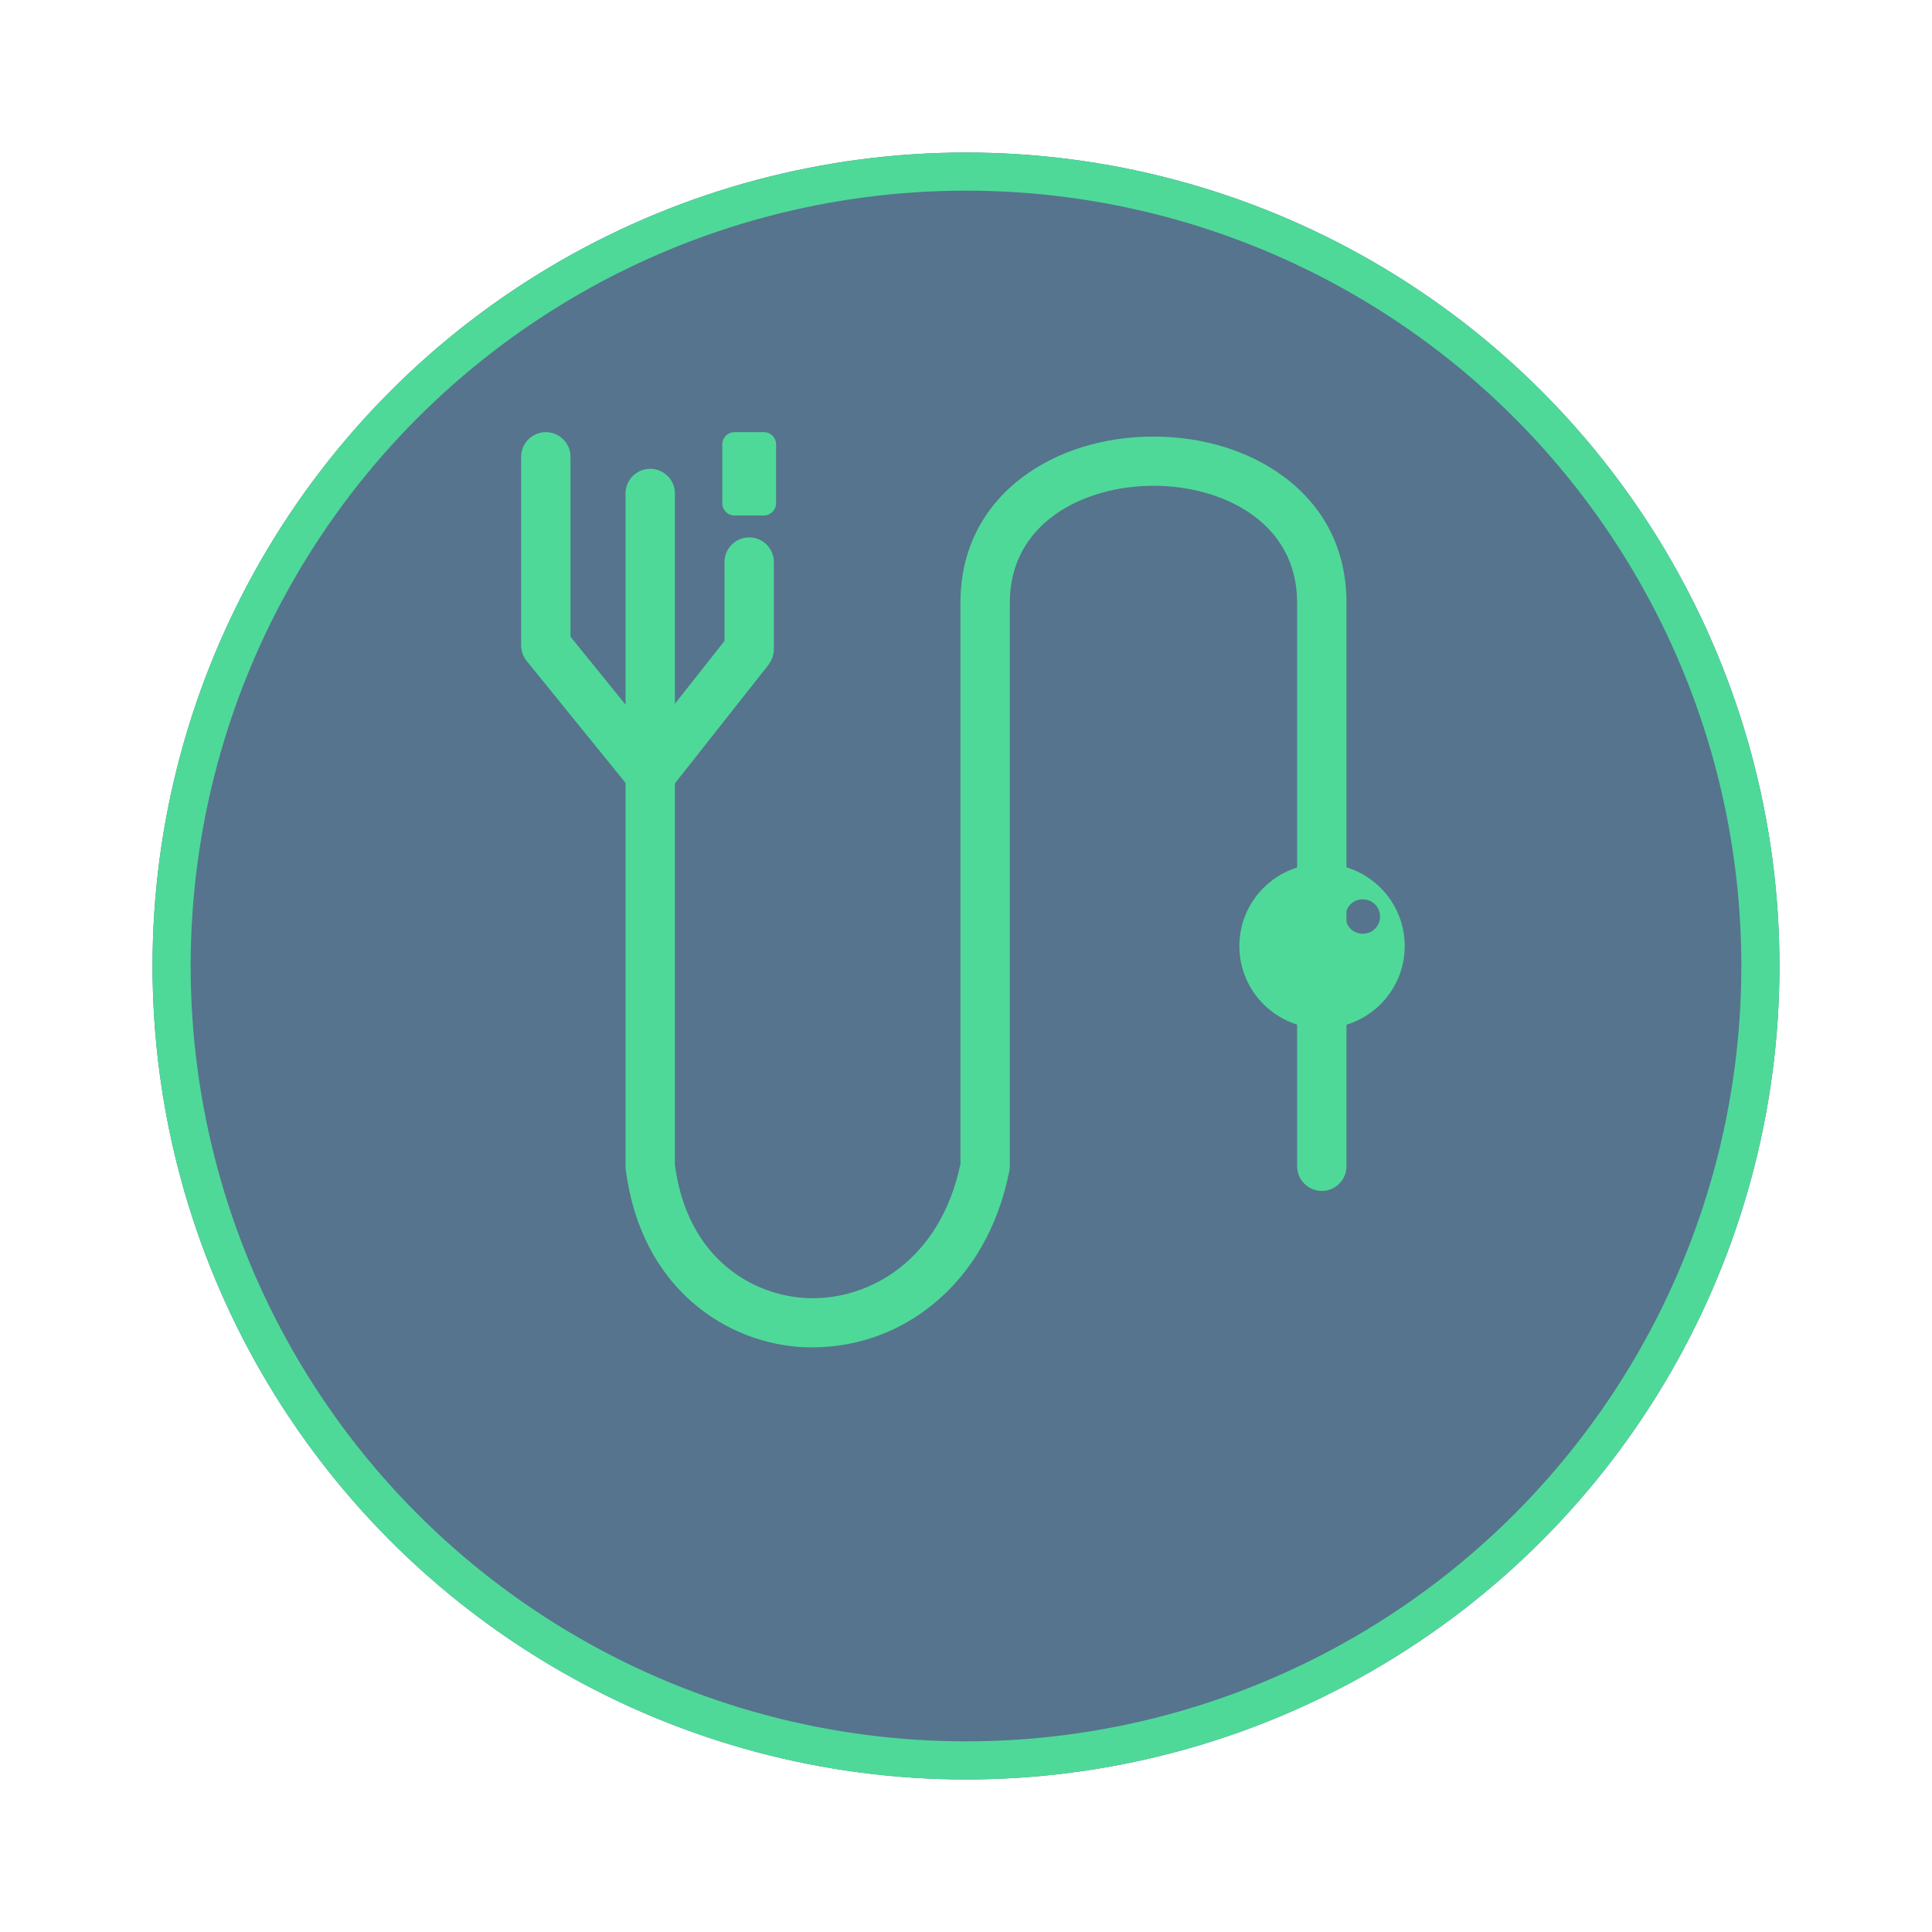 <svg xmlns="http://www.w3.org/2000/svg" width="100%" height="100%" fill="none" viewBox="0 0 152 152"><g filter="url(#filter0_d_812_1888)"><circle cx="76" cy="70" r="64" fill="#56748D"/><circle cx="76" cy="70" r="62.5" stroke="#4ED999" stroke-width="3"/></g><path fill="#4ED999" d="M63.952 106C63.778 106 63.603 106 63.428 106C57.214 105.787 50.418 101.377 49.233 92.014C49.214 91.936 49.214 91.859 49.214 91.782V38.817C49.214 37.753 50.088 36.882 51.156 36.882C52.224 36.882 53.097 37.753 53.097 38.817V91.646C54.088 99.133 59.35 101.976 63.564 102.131C68.418 102.305 73.992 99.113 75.564 91.569V47.406C75.564 43.343 77.273 39.919 80.477 37.521C83.215 35.47 86.866 34.348 90.749 34.348C94.633 34.348 98.284 35.47 101.022 37.521C104.245 39.919 105.934 43.343 105.934 47.406V91.762C105.934 92.826 105.061 93.697 103.993 93.697C102.925 93.697 102.051 92.826 102.051 91.762V47.406C102.051 41.08 96.187 38.217 90.749 38.217C85.312 38.217 79.448 41.099 79.448 47.406V91.762C79.448 91.898 79.429 92.014 79.409 92.13C78.535 96.521 76.438 100.177 73.351 102.653C70.671 104.839 67.35 106 63.952 106Z"/><path fill="#4ED999" d="M60.088 40.558H57.797C57.253 40.558 56.826 40.132 56.826 39.59V34.967C56.826 34.426 57.253 34 57.797 34H60.088C60.632 34 61.059 34.426 61.059 34.967V39.59C61.059 40.132 60.612 40.558 60.088 40.558Z"/><path fill="#4ED999" d="M104.012 67.949C100.42 67.949 97.507 70.851 97.507 74.43C97.507 78.008 100.42 80.91 104.012 80.91C107.604 80.91 110.517 78.008 110.517 74.43C110.517 70.851 107.604 67.949 104.012 67.949ZM107.216 73.462C106.459 73.462 105.857 72.863 105.857 72.108C105.857 71.354 106.459 70.754 107.216 70.754C107.973 70.754 108.575 71.354 108.575 72.108C108.575 72.863 107.973 73.462 107.216 73.462Z"/><path fill="#4ED999" d="M51.175 62.862C50.593 62.862 50.029 62.591 49.66 62.146L41.427 51.99C41.155 51.642 41 51.217 41 50.772V35.934C41 34.87 41.874 34 42.942 34C44.01 34 44.884 34.87 44.884 35.934V50.095L51.156 57.832L57.001 50.423V44.214C57.001 43.15 57.874 42.279 58.942 42.279C60.01 42.279 60.884 43.15 60.884 44.214V51.081C60.884 51.507 60.729 51.932 60.477 52.281L52.709 62.127C52.34 62.591 51.777 62.862 51.175 62.862Z"/><defs><filter id="filter0_d_812_1888" width="152" height="152" x="0" y="0" color-interpolation-filters="sRGB" filterUnits="userSpaceOnUse"><feFlood flood-opacity="0" result="BackgroundImageFix"/><feColorMatrix in="SourceAlpha" result="hardAlpha" type="matrix" values="0 0 0 0 0 0 0 0 0 0 0 0 0 0 0 0 0 0 127 0"/><feOffset dy="6"/><feGaussianBlur stdDeviation="6"/><feComposite in2="hardAlpha" operator="out"/><feColorMatrix type="matrix" values="0 0 0 0 0.176 0 0 0 0 0.243 0 0 0 0 0.306 0 0 0 0.2 0"/><feBlend in2="BackgroundImageFix" mode="normal" result="effect1_dropShadow_812_1888"/><feBlend in="SourceGraphic" in2="effect1_dropShadow_812_1888" mode="normal" result="shape"/></filter></defs></svg>